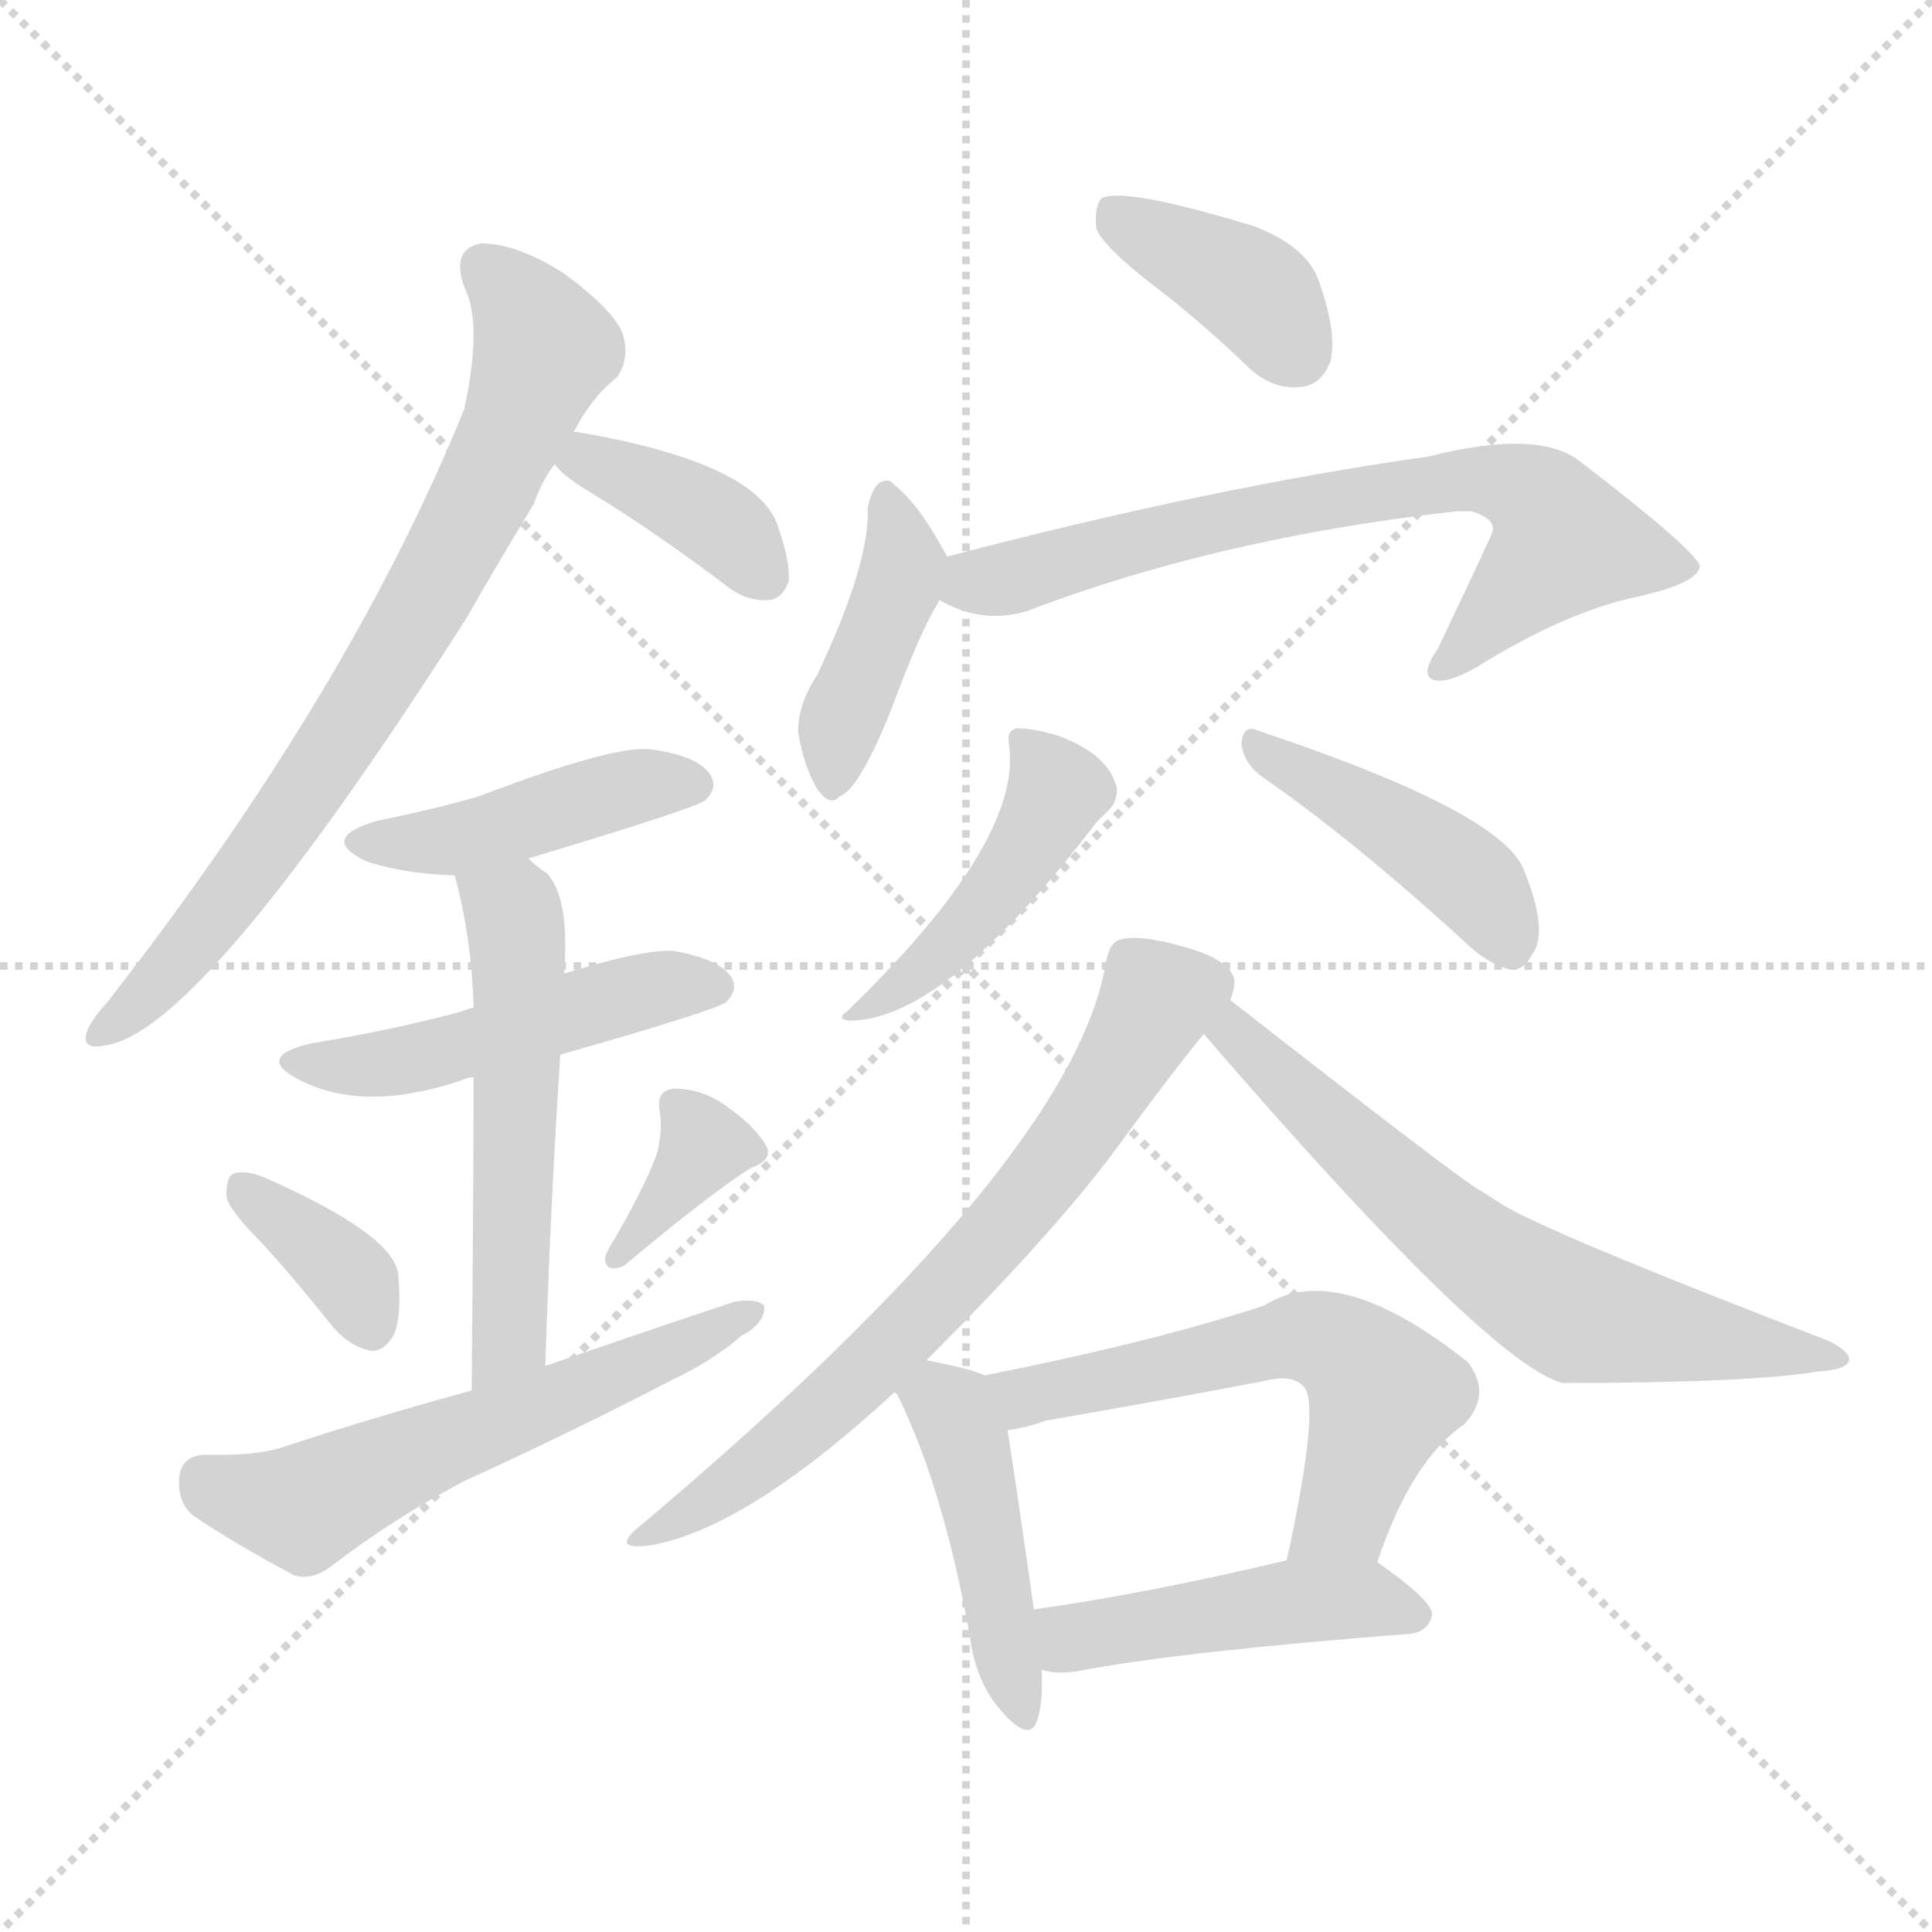 <svg version="1.1" viewBox="0 0 1024 1024" xmlns="http://www.w3.org/2000/svg">
  <g stroke="lightgray" stroke-dasharray="1,1" stroke-width="1" transform="scale(4, 4)">
    <line x1="0" y1="0" x2="256" y2="256"></line>
    <line x1="256" y1="0" x2="0" y2="256"></line>
    <line x1="128" y1="0" x2="128" y2="256"></line>
    <line x1="0" y1="128" x2="256" y2="128"></line>
  </g>
<g transform="scale(1, -1) translate(0, -900)">
   <style type="text/css">
    @keyframes keyframes0 {
      from {
       stroke: blue;
       stroke-dashoffset: 745;
       stroke-width: 128;
       }
       71% {
       animation-timing-function: step-end;
       stroke: blue;
       stroke-dashoffset: 0;
       stroke-width: 128;
       }
       to {
       stroke: black;
       stroke-width: 1024;
       }
       }
       #make-me-a-hanzi-animation-0 {
         animation: keyframes0 0.856s both;
         animation-delay: 0s;
         animation-timing-function: linear;
       }
    @keyframes keyframes1 {
      from {
       stroke: blue;
       stroke-dashoffset: 379;
       stroke-width: 128;
       }
       55% {
       animation-timing-function: step-end;
       stroke: blue;
       stroke-dashoffset: 0;
       stroke-width: 128;
       }
       to {
       stroke: black;
       stroke-width: 1024;
       }
       }
       #make-me-a-hanzi-animation-1 {
         animation: keyframes1 0.558s both;
         animation-delay: 0.856s;
         animation-timing-function: linear;
       }
    @keyframes keyframes2 {
      from {
       stroke: blue;
       stroke-dashoffset: 434;
       stroke-width: 128;
       }
       59% {
       animation-timing-function: step-end;
       stroke: blue;
       stroke-dashoffset: 0;
       stroke-width: 128;
       }
       to {
       stroke: black;
       stroke-width: 1024;
       }
       }
       #make-me-a-hanzi-animation-2 {
         animation: keyframes2 0.603s both;
         animation-delay: 1.415s;
         animation-timing-function: linear;
       }
    @keyframes keyframes3 {
      from {
       stroke: blue;
       stroke-dashoffset: 481;
       stroke-width: 128;
       }
       61% {
       animation-timing-function: step-end;
       stroke: blue;
       stroke-dashoffset: 0;
       stroke-width: 128;
       }
       to {
       stroke: black;
       stroke-width: 1024;
       }
       }
       #make-me-a-hanzi-animation-3 {
         animation: keyframes3 0.641s both;
         animation-delay: 2.018s;
         animation-timing-function: linear;
       }
    @keyframes keyframes4 {
      from {
       stroke: blue;
       stroke-dashoffset: 533;
       stroke-width: 128;
       }
       63% {
       animation-timing-function: step-end;
       stroke: blue;
       stroke-dashoffset: 0;
       stroke-width: 128;
       }
       to {
       stroke: black;
       stroke-width: 1024;
       }
       }
       #make-me-a-hanzi-animation-4 {
         animation: keyframes4 0.684s both;
         animation-delay: 2.659s;
         animation-timing-function: linear;
       }
    @keyframes keyframes5 {
      from {
       stroke: blue;
       stroke-dashoffset: 358;
       stroke-width: 128;
       }
       54% {
       animation-timing-function: step-end;
       stroke: blue;
       stroke-dashoffset: 0;
       stroke-width: 128;
       }
       to {
       stroke: black;
       stroke-width: 1024;
       }
       }
       #make-me-a-hanzi-animation-5 {
         animation: keyframes5 0.541s both;
         animation-delay: 3.343s;
         animation-timing-function: linear;
       }
    @keyframes keyframes6 {
      from {
       stroke: blue;
       stroke-dashoffset: 354;
       stroke-width: 128;
       }
       54% {
       animation-timing-function: step-end;
       stroke: blue;
       stroke-dashoffset: 0;
       stroke-width: 128;
       }
       to {
       stroke: black;
       stroke-width: 1024;
       }
       }
       #make-me-a-hanzi-animation-6 {
         animation: keyframes6 0.538s both;
         animation-delay: 3.884s;
         animation-timing-function: linear;
       }
    @keyframes keyframes7 {
      from {
       stroke: blue;
       stroke-dashoffset: 574;
       stroke-width: 128;
       }
       65% {
       animation-timing-function: step-end;
       stroke: blue;
       stroke-dashoffset: 0;
       stroke-width: 128;
       }
       to {
       stroke: black;
       stroke-width: 1024;
       }
       }
       #make-me-a-hanzi-animation-7 {
         animation: keyframes7 0.717s both;
         animation-delay: 4.423s;
         animation-timing-function: linear;
       }
    @keyframes keyframes8 {
      from {
       stroke: blue;
       stroke-dashoffset: 383;
       stroke-width: 128;
       }
       55% {
       animation-timing-function: step-end;
       stroke: blue;
       stroke-dashoffset: 0;
       stroke-width: 128;
       }
       to {
       stroke: black;
       stroke-width: 1024;
       }
       }
       #make-me-a-hanzi-animation-8 {
         animation: keyframes8 0.562s both;
         animation-delay: 5.14s;
         animation-timing-function: linear;
       }
    @keyframes keyframes9 {
      from {
       stroke: blue;
       stroke-dashoffset: 412;
       stroke-width: 128;
       }
       57% {
       animation-timing-function: step-end;
       stroke: blue;
       stroke-dashoffset: 0;
       stroke-width: 128;
       }
       to {
       stroke: black;
       stroke-width: 1024;
       }
       }
       #make-me-a-hanzi-animation-9 {
         animation: keyframes9 0.585s both;
         animation-delay: 5.701s;
         animation-timing-function: linear;
       }
    @keyframes keyframes10 {
      from {
       stroke: blue;
       stroke-dashoffset: 691;
       stroke-width: 128;
       }
       69% {
       animation-timing-function: step-end;
       stroke: blue;
       stroke-dashoffset: 0;
       stroke-width: 128;
       }
       to {
       stroke: black;
       stroke-width: 1024;
       }
       }
       #make-me-a-hanzi-animation-10 {
         animation: keyframes10 0.812s both;
         animation-delay: 6.287s;
         animation-timing-function: linear;
       }
    @keyframes keyframes11 {
      from {
       stroke: blue;
       stroke-dashoffset: 452;
       stroke-width: 128;
       }
       60% {
       animation-timing-function: step-end;
       stroke: blue;
       stroke-dashoffset: 0;
       stroke-width: 128;
       }
       to {
       stroke: black;
       stroke-width: 1024;
       }
       }
       #make-me-a-hanzi-animation-11 {
         animation: keyframes11 0.618s both;
         animation-delay: 7.099s;
         animation-timing-function: linear;
       }
    @keyframes keyframes12 {
      from {
       stroke: blue;
       stroke-dashoffset: 428;
       stroke-width: 128;
       }
       58% {
       animation-timing-function: step-end;
       stroke: blue;
       stroke-dashoffset: 0;
       stroke-width: 128;
       }
       to {
       stroke: black;
       stroke-width: 1024;
       }
       }
       #make-me-a-hanzi-animation-12 {
         animation: keyframes12 0.598s both;
         animation-delay: 7.717s;
         animation-timing-function: linear;
       }
    @keyframes keyframes13 {
      from {
       stroke: blue;
       stroke-dashoffset: 676;
       stroke-width: 128;
       }
       69% {
       animation-timing-function: step-end;
       stroke: blue;
       stroke-dashoffset: 0;
       stroke-width: 128;
       }
       to {
       stroke: black;
       stroke-width: 1024;
       }
       }
       #make-me-a-hanzi-animation-13 {
         animation: keyframes13 0.8s both;
         animation-delay: 8.315s;
         animation-timing-function: linear;
       }
    @keyframes keyframes14 {
      from {
       stroke: blue;
       stroke-dashoffset: 634;
       stroke-width: 128;
       }
       67% {
       animation-timing-function: step-end;
       stroke: blue;
       stroke-dashoffset: 0;
       stroke-width: 128;
       }
       to {
       stroke: black;
       stroke-width: 1024;
       }
       }
       #make-me-a-hanzi-animation-14 {
         animation: keyframes14 0.766s both;
         animation-delay: 9.115s;
         animation-timing-function: linear;
       }
    @keyframes keyframes15 {
      from {
       stroke: blue;
       stroke-dashoffset: 448;
       stroke-width: 128;
       }
       59% {
       animation-timing-function: step-end;
       stroke: blue;
       stroke-dashoffset: 0;
       stroke-width: 128;
       }
       to {
       stroke: black;
       stroke-width: 1024;
       }
       }
       #make-me-a-hanzi-animation-15 {
         animation: keyframes15 0.615s both;
         animation-delay: 9.881s;
         animation-timing-function: linear;
       }
    @keyframes keyframes16 {
      from {
       stroke: blue;
       stroke-dashoffset: 568;
       stroke-width: 128;
       }
       65% {
       animation-timing-function: step-end;
       stroke: blue;
       stroke-dashoffset: 0;
       stroke-width: 128;
       }
       to {
       stroke: black;
       stroke-width: 1024;
       }
       }
       #make-me-a-hanzi-animation-16 {
         animation: keyframes16 0.712s both;
         animation-delay: 10.496s;
         animation-timing-function: linear;
       }
    @keyframes keyframes17 {
      from {
       stroke: blue;
       stroke-dashoffset: 457;
       stroke-width: 128;
       }
       60% {
       animation-timing-function: step-end;
       stroke: blue;
       stroke-dashoffset: 0;
       stroke-width: 128;
       }
       to {
       stroke: black;
       stroke-width: 1024;
       }
       }
       #make-me-a-hanzi-animation-17 {
         animation: keyframes17 0.622s both;
         animation-delay: 11.208s;
         animation-timing-function: linear;
       }
</style>
<path d="M 304.0 671.0 Q 314.0 690.0 327.0 700.0 Q 334.0 710.0 330.0 723.0 Q 326.0 735.0 299.0 755.0 Q 274.0 771.0 255.0 771.0 Q 239.0 768.0 246.0 748.0 Q 256.0 729.0 246.0 683.0 Q 185.0 533.0 57.0 369.0 Q 48.0 359.0 46.0 353.0 Q 43.0 343.0 56.0 346.0 Q 107.0 353.0 247.0 572.0 Q 263.0 600.0 283.0 633.0 Q 287.0 645.0 294.0 654.0 L 304.0 671.0 Z" fill="lightgray"></path> 
<path d="M 294.0 654.0 Q 298.0 648.0 313.0 639.0 Q 349.0 617.0 387.0 588.0 Q 397.0 581.0 408.0 582.0 Q 415.0 583.0 418.0 592.0 Q 419.0 602.0 412.0 622.0 Q 400.0 655.0 306.0 671.0 L 304.0 671.0 C 277.0 674.0 277.0 674.0 294.0 654.0 Z" fill="lightgray"></path> 
<path d="M 280.0 445.0 Q 370.0 472.0 374.0 476.0 Q 381.0 483.0 376.0 490.0 Q 369.0 500.0 343.0 503.0 Q 322.0 504.0 254.0 478.0 Q 230.0 471.0 200.0 465.0 Q 169.0 456.0 193.0 444.0 Q 212.0 437.0 241.0 436.0 L 280.0 445.0 Z" fill="lightgray"></path> 
<path d="M 297.0 341.0 Q 381.0 365.0 385.0 369.0 Q 392.0 376.0 387.0 383.0 Q 380.0 392.0 357.0 396.0 Q 341.0 397.0 299.0 384.0 L 251.0 366.0 Q 247.0 365.0 245.0 364.0 Q 208.0 354.0 165.0 347.0 Q 135.0 340.0 158.0 328.0 Q 194.0 309.0 249.0 329.0 L 251.0 329.0 L 297.0 341.0 Z" fill="lightgray"></path> 
<path d="M 289.0 176.0 Q 292.0 267.0 297.0 341.0 L 299.0 384.0 Q 302.0 424.0 290.0 437.0 Q 284.0 441.0 280.0 445.0 C 257.0 464.0 234.0 465.0 241.0 436.0 Q 250.0 403.0 251.0 366.0 L 251.0 329.0 Q 251.0 274.0 250.0 163.0 C 250.0 133.0 288.0 146.0 289.0 176.0 Z" fill="lightgray"></path> 
<path d="M 139.0 241.0 Q 158.0 220.0 177.0 196.0 Q 186.0 186.0 197.0 184.0 Q 204.0 184.0 209.0 193.0 Q 213.0 203.0 211.0 225.0 Q 208.0 246.0 140.0 276.0 Q 130.0 280.0 124.0 278.0 Q 120.0 277.0 120.0 266.0 Q 121.0 259.0 139.0 241.0 Z" fill="lightgray"></path> 
<path d="M 348.0 288.0 Q 341.0 269.0 322.0 237.0 Q 319.0 231.0 323.0 228.0 Q 329.0 227.0 333.0 231.0 Q 376.0 267.0 398.0 281.0 Q 410.0 285.0 406.0 293.0 Q 400.0 303.0 386.0 313.0 Q 373.0 323.0 357.0 323.0 Q 347.0 322.0 350.0 309.0 Q 351.0 299.0 348.0 288.0 Z" fill="lightgray"></path> 
<path d="M 250.0 163.0 Q 202.0 150.0 153.0 134.0 Q 137.0 128.0 108.0 129.0 Q 96.0 128.0 95.0 117.0 Q 94.0 104.0 102.0 97.0 Q 124.0 82.0 156.0 65.0 Q 166.0 62.0 177.0 71.0 Q 210.0 96.0 246.0 115.0 Q 301.0 140.0 357.0 169.0 Q 378.0 179.0 393.0 192.0 Q 406.0 199.0 405.0 208.0 Q 401.0 212.0 389.0 210.0 Q 341.0 194.0 289.0 176.0 L 250.0 163.0 Z" fill="lightgray"></path> 
<path d="M 611.0 749.0 Q 636.0 730.0 662.0 705.0 Q 675.0 693.0 690.0 695.0 Q 700.0 696.0 705.0 708.0 Q 709.0 723.0 699.0 751.0 Q 693.0 769.0 665.0 780.0 Q 596.0 801.0 584.0 795.0 Q 580.0 791.0 581.0 779.0 Q 585.0 769.0 611.0 749.0 Z" fill="lightgray"></path> 
<path d="M 502.0 605.0 Q 487.0 633.0 474.0 643.0 Q 471.0 647.0 466.0 644.0 Q 462.0 641.0 460.0 631.0 Q 461.0 601.0 433.0 542.0 Q 423.0 527.0 423.0 512.0 Q 426.0 494.0 433.0 482.0 Q 440.0 472.0 445.0 478.0 Q 455.0 481.0 472.0 523.0 Q 488.0 566.0 497.0 580.0 Q 497.0 581.0 498.0 582.0 C 506.0 597.0 506.0 597.0 502.0 605.0 Z" fill="lightgray"></path> 
<path d="M 498.0 582.0 Q 520.0 569.0 544.0 576.0 Q 646.0 615.0 772.0 629.0 L 780.0 629.0 Q 793.0 625.0 791.0 618.0 Q 791.0 617.0 762.0 556.0 Q 753.0 543.0 759.0 540.0 Q 766.0 537.0 782.0 546.0 Q 830.0 576.0 869.0 584.0 Q 900.0 591.0 901.0 600.0 Q 898.0 609.0 838.0 655.0 Q 816.0 673.0 757.0 658.0 Q 643.0 642.0 502.0 605.0 C 473.0 597.0 471.0 594.0 498.0 582.0 Z" fill="lightgray"></path> 
<path d="M 535.0 504.0 Q 541.0 453.0 449.0 364.0 Q 443.0 360.0 450.0 359.0 Q 501.0 359.0 581.0 464.0 Q 585.0 468.0 588.0 471.0 Q 592.0 475.0 592.0 482.0 Q 588.0 500.0 561.0 510.0 Q 548.0 514.0 539.0 514.0 Q 533.0 513.0 535.0 504.0 Z" fill="lightgray"></path> 
<path d="M 668.0 489.0 Q 717.0 455.0 775.0 402.0 Q 788.0 389.0 801.0 386.0 Q 808.0 386.0 812.0 394.0 Q 821.0 406.0 808.0 438.0 Q 798.0 469.0 666.0 513.0 Q 659.0 516.0 658.0 506.0 Q 659.0 496.0 668.0 489.0 Z" fill="lightgray"></path> 
<path d="M 491.0 179.0 Q 560.0 248.0 593.0 293.0 Q 620.0 330.0 638.0 352.0 L 652.0 370.0 Q 655.0 377.0 654.0 382.0 Q 650.0 392.0 628.0 398.0 Q 604.0 405.0 594.0 402.0 Q 588.0 401.0 586.0 389.0 Q 568.0 284.0 339.0 91.0 Q 323.0 78.0 345.0 81.0 Q 396.0 90.0 474.0 162.0 L 491.0 179.0 Z" fill="lightgray"></path> 
<path d="M 638.0 352.0 Q 788.0 178.0 828.0 167.0 Q 927.0 167.0 963.0 173.0 Q 979.0 174.0 980.0 179.0 Q 981.0 183.0 970.0 189.0 Q 814.0 249.0 794.0 263.0 Q 788.0 267.0 783.0 270.0 Q 771.0 277.0 652.0 370.0 C 628.0 388.0 618.0 375.0 638.0 352.0 Z" fill="lightgray"></path> 
<path d="M 522.0 171.0 Q 513.0 175.0 491.0 179.0 C 462.0 185.0 458.0 185.0 474.0 162.0 Q 475.0 162.0 476.0 160.0 Q 500.0 111.0 514.0 33.0 Q 517.0 9.0 530.0 -6.0 Q 546.0 -25.0 550.0 -11.0 Q 553.0 -1.0 552.0 15.0 L 548.0 47.0 Q 538.0 117.0 534.0 142.0 C 530.0 168.0 530.0 168.0 522.0 171.0 Z" fill="lightgray"></path> 
<path d="M 730.0 72.0 Q 748.0 126.0 776.0 145.0 Q 791.0 161.0 778.0 178.0 Q 709.0 233.0 670.0 208.0 Q 612.0 189.0 522.0 171.0 C 493.0 165.0 505.0 136.0 534.0 142.0 Q 543.0 143.0 554.0 147.0 Q 612.0 157.0 670.0 168.0 Q 685.0 172.0 691.0 165.0 Q 700.0 156.0 682.0 73.0 C 676.0 44.0 720.0 44.0 730.0 72.0 Z" fill="lightgray"></path> 
<path d="M 552.0 15.0 Q 562.0 12.0 575.0 15.0 Q 630.0 25.0 747.0 34.0 Q 757.0 35.0 759.0 44.0 Q 760.0 51.0 730.0 72.0 C 717.0 81.0 711.0 80.0 682.0 73.0 Q 606.0 55.0 548.0 47.0 C 518.0 43.0 523.0 21.0 552.0 15.0 Z" fill="lightgray"></path> 
      <clipPath id="make-me-a-hanzi-clip-0">
      <path d="M 304.0 671.0 Q 314.0 690.0 327.0 700.0 Q 334.0 710.0 330.0 723.0 Q 326.0 735.0 299.0 755.0 Q 274.0 771.0 255.0 771.0 Q 239.0 768.0 246.0 748.0 Q 256.0 729.0 246.0 683.0 Q 185.0 533.0 57.0 369.0 Q 48.0 359.0 46.0 353.0 Q 43.0 343.0 56.0 346.0 Q 107.0 353.0 247.0 572.0 Q 263.0 600.0 283.0 633.0 Q 287.0 645.0 294.0 654.0 L 304.0 671.0 Z" fill="lightgray"></path>
      </clipPath>
      <path clip-path="url(#make-me-a-hanzi-clip-0)" d="M 257.0 757.0 L 269.0 748.0 L 289.0 715.0 L 256.0 639.0 L 208.0 550.0 L 147.0 458.0 L 91.0 387.0 L 54.0 353.0 " fill="none" id="make-me-a-hanzi-animation-0" stroke-dasharray="617 1234" stroke-linecap="round"></path>

      <clipPath id="make-me-a-hanzi-clip-1">
      <path d="M 294.0 654.0 Q 298.0 648.0 313.0 639.0 Q 349.0 617.0 387.0 588.0 Q 397.0 581.0 408.0 582.0 Q 415.0 583.0 418.0 592.0 Q 419.0 602.0 412.0 622.0 Q 400.0 655.0 306.0 671.0 L 304.0 671.0 C 277.0 674.0 277.0 674.0 294.0 654.0 Z" fill="lightgray"></path>
      </clipPath>
      <path clip-path="url(#make-me-a-hanzi-clip-1)" d="M 302.0 655.0 L 315.0 656.0 L 351.0 641.0 L 387.0 618.0 L 404.0 596.0 " fill="none" id="make-me-a-hanzi-animation-1" stroke-dasharray="251 502" stroke-linecap="round"></path>

      <clipPath id="make-me-a-hanzi-clip-2">
      <path d="M 280.0 445.0 Q 370.0 472.0 374.0 476.0 Q 381.0 483.0 376.0 490.0 Q 369.0 500.0 343.0 503.0 Q 322.0 504.0 254.0 478.0 Q 230.0 471.0 200.0 465.0 Q 169.0 456.0 193.0 444.0 Q 212.0 437.0 241.0 436.0 L 280.0 445.0 Z" fill="lightgray"></path>
      </clipPath>
      <path clip-path="url(#make-me-a-hanzi-clip-2)" d="M 194.0 455.0 L 235.0 454.0 L 322.0 480.0 L 368.0 484.0 " fill="none" id="make-me-a-hanzi-animation-2" stroke-dasharray="306 612" stroke-linecap="round"></path>

      <clipPath id="make-me-a-hanzi-clip-3">
      <path d="M 297.0 341.0 Q 381.0 365.0 385.0 369.0 Q 392.0 376.0 387.0 383.0 Q 380.0 392.0 357.0 396.0 Q 341.0 397.0 299.0 384.0 L 251.0 366.0 Q 247.0 365.0 245.0 364.0 Q 208.0 354.0 165.0 347.0 Q 135.0 340.0 158.0 328.0 Q 194.0 309.0 249.0 329.0 L 251.0 329.0 L 297.0 341.0 Z" fill="lightgray"></path>
      </clipPath>
      <path clip-path="url(#make-me-a-hanzi-clip-3)" d="M 159.0 339.0 L 180.0 334.0 L 235.0 342.0 L 314.0 368.0 L 378.0 377.0 " fill="none" id="make-me-a-hanzi-animation-3" stroke-dasharray="353 706" stroke-linecap="round"></path>

      <clipPath id="make-me-a-hanzi-clip-4">
      <path d="M 289.0 176.0 Q 292.0 267.0 297.0 341.0 L 299.0 384.0 Q 302.0 424.0 290.0 437.0 Q 284.0 441.0 280.0 445.0 C 257.0 464.0 234.0 465.0 241.0 436.0 Q 250.0 403.0 251.0 366.0 L 251.0 329.0 Q 251.0 274.0 250.0 163.0 C 250.0 133.0 288.0 146.0 289.0 176.0 Z" fill="lightgray"></path>
      </clipPath>
      <path clip-path="url(#make-me-a-hanzi-clip-4)" d="M 249.0 431.0 L 272.0 416.0 L 275.0 394.0 L 271.0 201.0 L 265.0 182.0 L 254.0 173.0 " fill="none" id="make-me-a-hanzi-animation-4" stroke-dasharray="405 810" stroke-linecap="round"></path>

      <clipPath id="make-me-a-hanzi-clip-5">
      <path d="M 139.0 241.0 Q 158.0 220.0 177.0 196.0 Q 186.0 186.0 197.0 184.0 Q 204.0 184.0 209.0 193.0 Q 213.0 203.0 211.0 225.0 Q 208.0 246.0 140.0 276.0 Q 130.0 280.0 124.0 278.0 Q 120.0 277.0 120.0 266.0 Q 121.0 259.0 139.0 241.0 Z" fill="lightgray"></path>
      </clipPath>
      <path clip-path="url(#make-me-a-hanzi-clip-5)" d="M 128.0 270.0 L 174.0 235.0 L 188.0 220.0 L 196.0 198.0 " fill="none" id="make-me-a-hanzi-animation-5" stroke-dasharray="230 460" stroke-linecap="round"></path>

      <clipPath id="make-me-a-hanzi-clip-6">
      <path d="M 348.0 288.0 Q 341.0 269.0 322.0 237.0 Q 319.0 231.0 323.0 228.0 Q 329.0 227.0 333.0 231.0 Q 376.0 267.0 398.0 281.0 Q 410.0 285.0 406.0 293.0 Q 400.0 303.0 386.0 313.0 Q 373.0 323.0 357.0 323.0 Q 347.0 322.0 350.0 309.0 Q 351.0 299.0 348.0 288.0 Z" fill="lightgray"></path>
      </clipPath>
      <path clip-path="url(#make-me-a-hanzi-clip-6)" d="M 395.0 292.0 L 373.0 293.0 L 327.0 233.0 " fill="none" id="make-me-a-hanzi-animation-6" stroke-dasharray="226 452" stroke-linecap="round"></path>

      <clipPath id="make-me-a-hanzi-clip-7">
      <path d="M 250.0 163.0 Q 202.0 150.0 153.0 134.0 Q 137.0 128.0 108.0 129.0 Q 96.0 128.0 95.0 117.0 Q 94.0 104.0 102.0 97.0 Q 124.0 82.0 156.0 65.0 Q 166.0 62.0 177.0 71.0 Q 210.0 96.0 246.0 115.0 Q 301.0 140.0 357.0 169.0 Q 378.0 179.0 393.0 192.0 Q 406.0 199.0 405.0 208.0 Q 401.0 212.0 389.0 210.0 Q 341.0 194.0 289.0 176.0 L 250.0 163.0 Z" fill="lightgray"></path>
      </clipPath>
      <path clip-path="url(#make-me-a-hanzi-clip-7)" d="M 107.0 117.0 L 132.0 105.0 L 161.0 101.0 L 400.0 205.0 " fill="none" id="make-me-a-hanzi-animation-7" stroke-dasharray="446 892" stroke-linecap="round"></path>

      <clipPath id="make-me-a-hanzi-clip-8">
      <path d="M 611.0 749.0 Q 636.0 730.0 662.0 705.0 Q 675.0 693.0 690.0 695.0 Q 700.0 696.0 705.0 708.0 Q 709.0 723.0 699.0 751.0 Q 693.0 769.0 665.0 780.0 Q 596.0 801.0 584.0 795.0 Q 580.0 791.0 581.0 779.0 Q 585.0 769.0 611.0 749.0 Z" fill="lightgray"></path>
      </clipPath>
      <path clip-path="url(#make-me-a-hanzi-clip-8)" d="M 588.0 789.0 L 660.0 749.0 L 687.0 713.0 " fill="none" id="make-me-a-hanzi-animation-8" stroke-dasharray="255 510" stroke-linecap="round"></path>

      <clipPath id="make-me-a-hanzi-clip-9">
      <path d="M 502.0 605.0 Q 487.0 633.0 474.0 643.0 Q 471.0 647.0 466.0 644.0 Q 462.0 641.0 460.0 631.0 Q 461.0 601.0 433.0 542.0 Q 423.0 527.0 423.0 512.0 Q 426.0 494.0 433.0 482.0 Q 440.0 472.0 445.0 478.0 Q 455.0 481.0 472.0 523.0 Q 488.0 566.0 497.0 580.0 Q 497.0 581.0 498.0 582.0 C 506.0 597.0 506.0 597.0 502.0 605.0 Z" fill="lightgray"></path>
      </clipPath>
      <path clip-path="url(#make-me-a-hanzi-clip-9)" d="M 469.0 635.0 L 480.0 603.0 L 445.0 516.0 L 442.0 488.0 " fill="none" id="make-me-a-hanzi-animation-9" stroke-dasharray="284 568" stroke-linecap="round"></path>

      <clipPath id="make-me-a-hanzi-clip-10">
      <path d="M 498.0 582.0 Q 520.0 569.0 544.0 576.0 Q 646.0 615.0 772.0 629.0 L 780.0 629.0 Q 793.0 625.0 791.0 618.0 Q 791.0 617.0 762.0 556.0 Q 753.0 543.0 759.0 540.0 Q 766.0 537.0 782.0 546.0 Q 830.0 576.0 869.0 584.0 Q 900.0 591.0 901.0 600.0 Q 898.0 609.0 838.0 655.0 Q 816.0 673.0 757.0 658.0 Q 643.0 642.0 502.0 605.0 C 473.0 597.0 471.0 594.0 498.0 582.0 Z" fill="lightgray"></path>
      </clipPath>
      <path clip-path="url(#make-me-a-hanzi-clip-10)" d="M 509.0 586.0 L 639.0 623.0 L 786.0 647.0 L 818.0 632.0 L 829.0 613.0 L 764.0 545.0 " fill="none" id="make-me-a-hanzi-animation-10" stroke-dasharray="563 1126" stroke-linecap="round"></path>

      <clipPath id="make-me-a-hanzi-clip-11">
      <path d="M 535.0 504.0 Q 541.0 453.0 449.0 364.0 Q 443.0 360.0 450.0 359.0 Q 501.0 359.0 581.0 464.0 Q 585.0 468.0 588.0 471.0 Q 592.0 475.0 592.0 482.0 Q 588.0 500.0 561.0 510.0 Q 548.0 514.0 539.0 514.0 Q 533.0 513.0 535.0 504.0 Z" fill="lightgray"></path>
      </clipPath>
      <path clip-path="url(#make-me-a-hanzi-clip-11)" d="M 543.0 506.0 L 560.0 481.0 L 545.0 450.0 L 500.0 396.0 L 472.0 372.0 L 458.0 371.0 L 454.0 362.0 " fill="none" id="make-me-a-hanzi-animation-11" stroke-dasharray="324 648" stroke-linecap="round"></path>

      <clipPath id="make-me-a-hanzi-clip-12">
      <path d="M 668.0 489.0 Q 717.0 455.0 775.0 402.0 Q 788.0 389.0 801.0 386.0 Q 808.0 386.0 812.0 394.0 Q 821.0 406.0 808.0 438.0 Q 798.0 469.0 666.0 513.0 Q 659.0 516.0 658.0 506.0 Q 659.0 496.0 668.0 489.0 Z" fill="lightgray"></path>
      </clipPath>
      <path clip-path="url(#make-me-a-hanzi-clip-12)" d="M 667.0 504.0 L 774.0 438.0 L 790.0 422.0 L 799.0 400.0 " fill="none" id="make-me-a-hanzi-animation-12" stroke-dasharray="300 600" stroke-linecap="round"></path>

      <clipPath id="make-me-a-hanzi-clip-13">
      <path d="M 491.0 179.0 Q 560.0 248.0 593.0 293.0 Q 620.0 330.0 638.0 352.0 L 652.0 370.0 Q 655.0 377.0 654.0 382.0 Q 650.0 392.0 628.0 398.0 Q 604.0 405.0 594.0 402.0 Q 588.0 401.0 586.0 389.0 Q 568.0 284.0 339.0 91.0 Q 323.0 78.0 345.0 81.0 Q 396.0 90.0 474.0 162.0 L 491.0 179.0 Z" fill="lightgray"></path>
      </clipPath>
      <path clip-path="url(#make-me-a-hanzi-clip-13)" d="M 641.0 378.0 L 613.0 371.0 L 566.0 292.0 L 454.0 168.0 L 401.0 123.0 L 348.0 90.0 " fill="none" id="make-me-a-hanzi-animation-13" stroke-dasharray="548 1096" stroke-linecap="round"></path>

      <clipPath id="make-me-a-hanzi-clip-14">
      <path d="M 638.0 352.0 Q 788.0 178.0 828.0 167.0 Q 927.0 167.0 963.0 173.0 Q 979.0 174.0 980.0 179.0 Q 981.0 183.0 970.0 189.0 Q 814.0 249.0 794.0 263.0 Q 788.0 267.0 783.0 270.0 Q 771.0 277.0 652.0 370.0 C 628.0 388.0 618.0 375.0 638.0 352.0 Z" fill="lightgray"></path>
      </clipPath>
      <path clip-path="url(#make-me-a-hanzi-clip-14)" d="M 659.0 357.0 L 657.0 349.0 L 724.0 285.0 L 820.0 211.0 L 910.0 189.0 L 973.0 182.0 " fill="none" id="make-me-a-hanzi-animation-14" stroke-dasharray="506 1012" stroke-linecap="round"></path>

      <clipPath id="make-me-a-hanzi-clip-15">
      <path d="M 522.0 171.0 Q 513.0 175.0 491.0 179.0 C 462.0 185.0 458.0 185.0 474.0 162.0 Q 475.0 162.0 476.0 160.0 Q 500.0 111.0 514.0 33.0 Q 517.0 9.0 530.0 -6.0 Q 546.0 -25.0 550.0 -11.0 Q 553.0 -1.0 552.0 15.0 L 548.0 47.0 Q 538.0 117.0 534.0 142.0 C 530.0 168.0 530.0 168.0 522.0 171.0 Z" fill="lightgray"></path>
      </clipPath>
      <path clip-path="url(#make-me-a-hanzi-clip-15)" d="M 479.0 165.0 L 505.0 152.0 L 512.0 134.0 L 540.0 -7.0 " fill="none" id="make-me-a-hanzi-animation-15" stroke-dasharray="320 640" stroke-linecap="round"></path>

      <clipPath id="make-me-a-hanzi-clip-16">
      <path d="M 730.0 72.0 Q 748.0 126.0 776.0 145.0 Q 791.0 161.0 778.0 178.0 Q 709.0 233.0 670.0 208.0 Q 612.0 189.0 522.0 171.0 C 493.0 165.0 505.0 136.0 534.0 142.0 Q 543.0 143.0 554.0 147.0 Q 612.0 157.0 670.0 168.0 Q 685.0 172.0 691.0 165.0 Q 700.0 156.0 682.0 73.0 C 676.0 44.0 720.0 44.0 730.0 72.0 Z" fill="lightgray"></path>
      </clipPath>
      <path clip-path="url(#make-me-a-hanzi-clip-16)" d="M 532.0 167.0 L 544.0 160.0 L 559.0 162.0 L 691.0 192.0 L 714.0 184.0 L 733.0 159.0 L 712.0 97.0 L 688.0 85.0 " fill="none" id="make-me-a-hanzi-animation-16" stroke-dasharray="440 880" stroke-linecap="round"></path>

      <clipPath id="make-me-a-hanzi-clip-17">
      <path d="M 552.0 15.0 Q 562.0 12.0 575.0 15.0 Q 630.0 25.0 747.0 34.0 Q 757.0 35.0 759.0 44.0 Q 760.0 51.0 730.0 72.0 C 717.0 81.0 711.0 80.0 682.0 73.0 Q 606.0 55.0 548.0 47.0 C 518.0 43.0 523.0 21.0 552.0 15.0 Z" fill="lightgray"></path>
      </clipPath>
      <path clip-path="url(#make-me-a-hanzi-clip-17)" d="M 555.0 43.0 L 566.0 33.0 L 700.0 52.0 L 724.0 53.0 L 749.0 43.0 " fill="none" id="make-me-a-hanzi-animation-17" stroke-dasharray="329 658" stroke-linecap="round"></path>

</g>
</svg>
